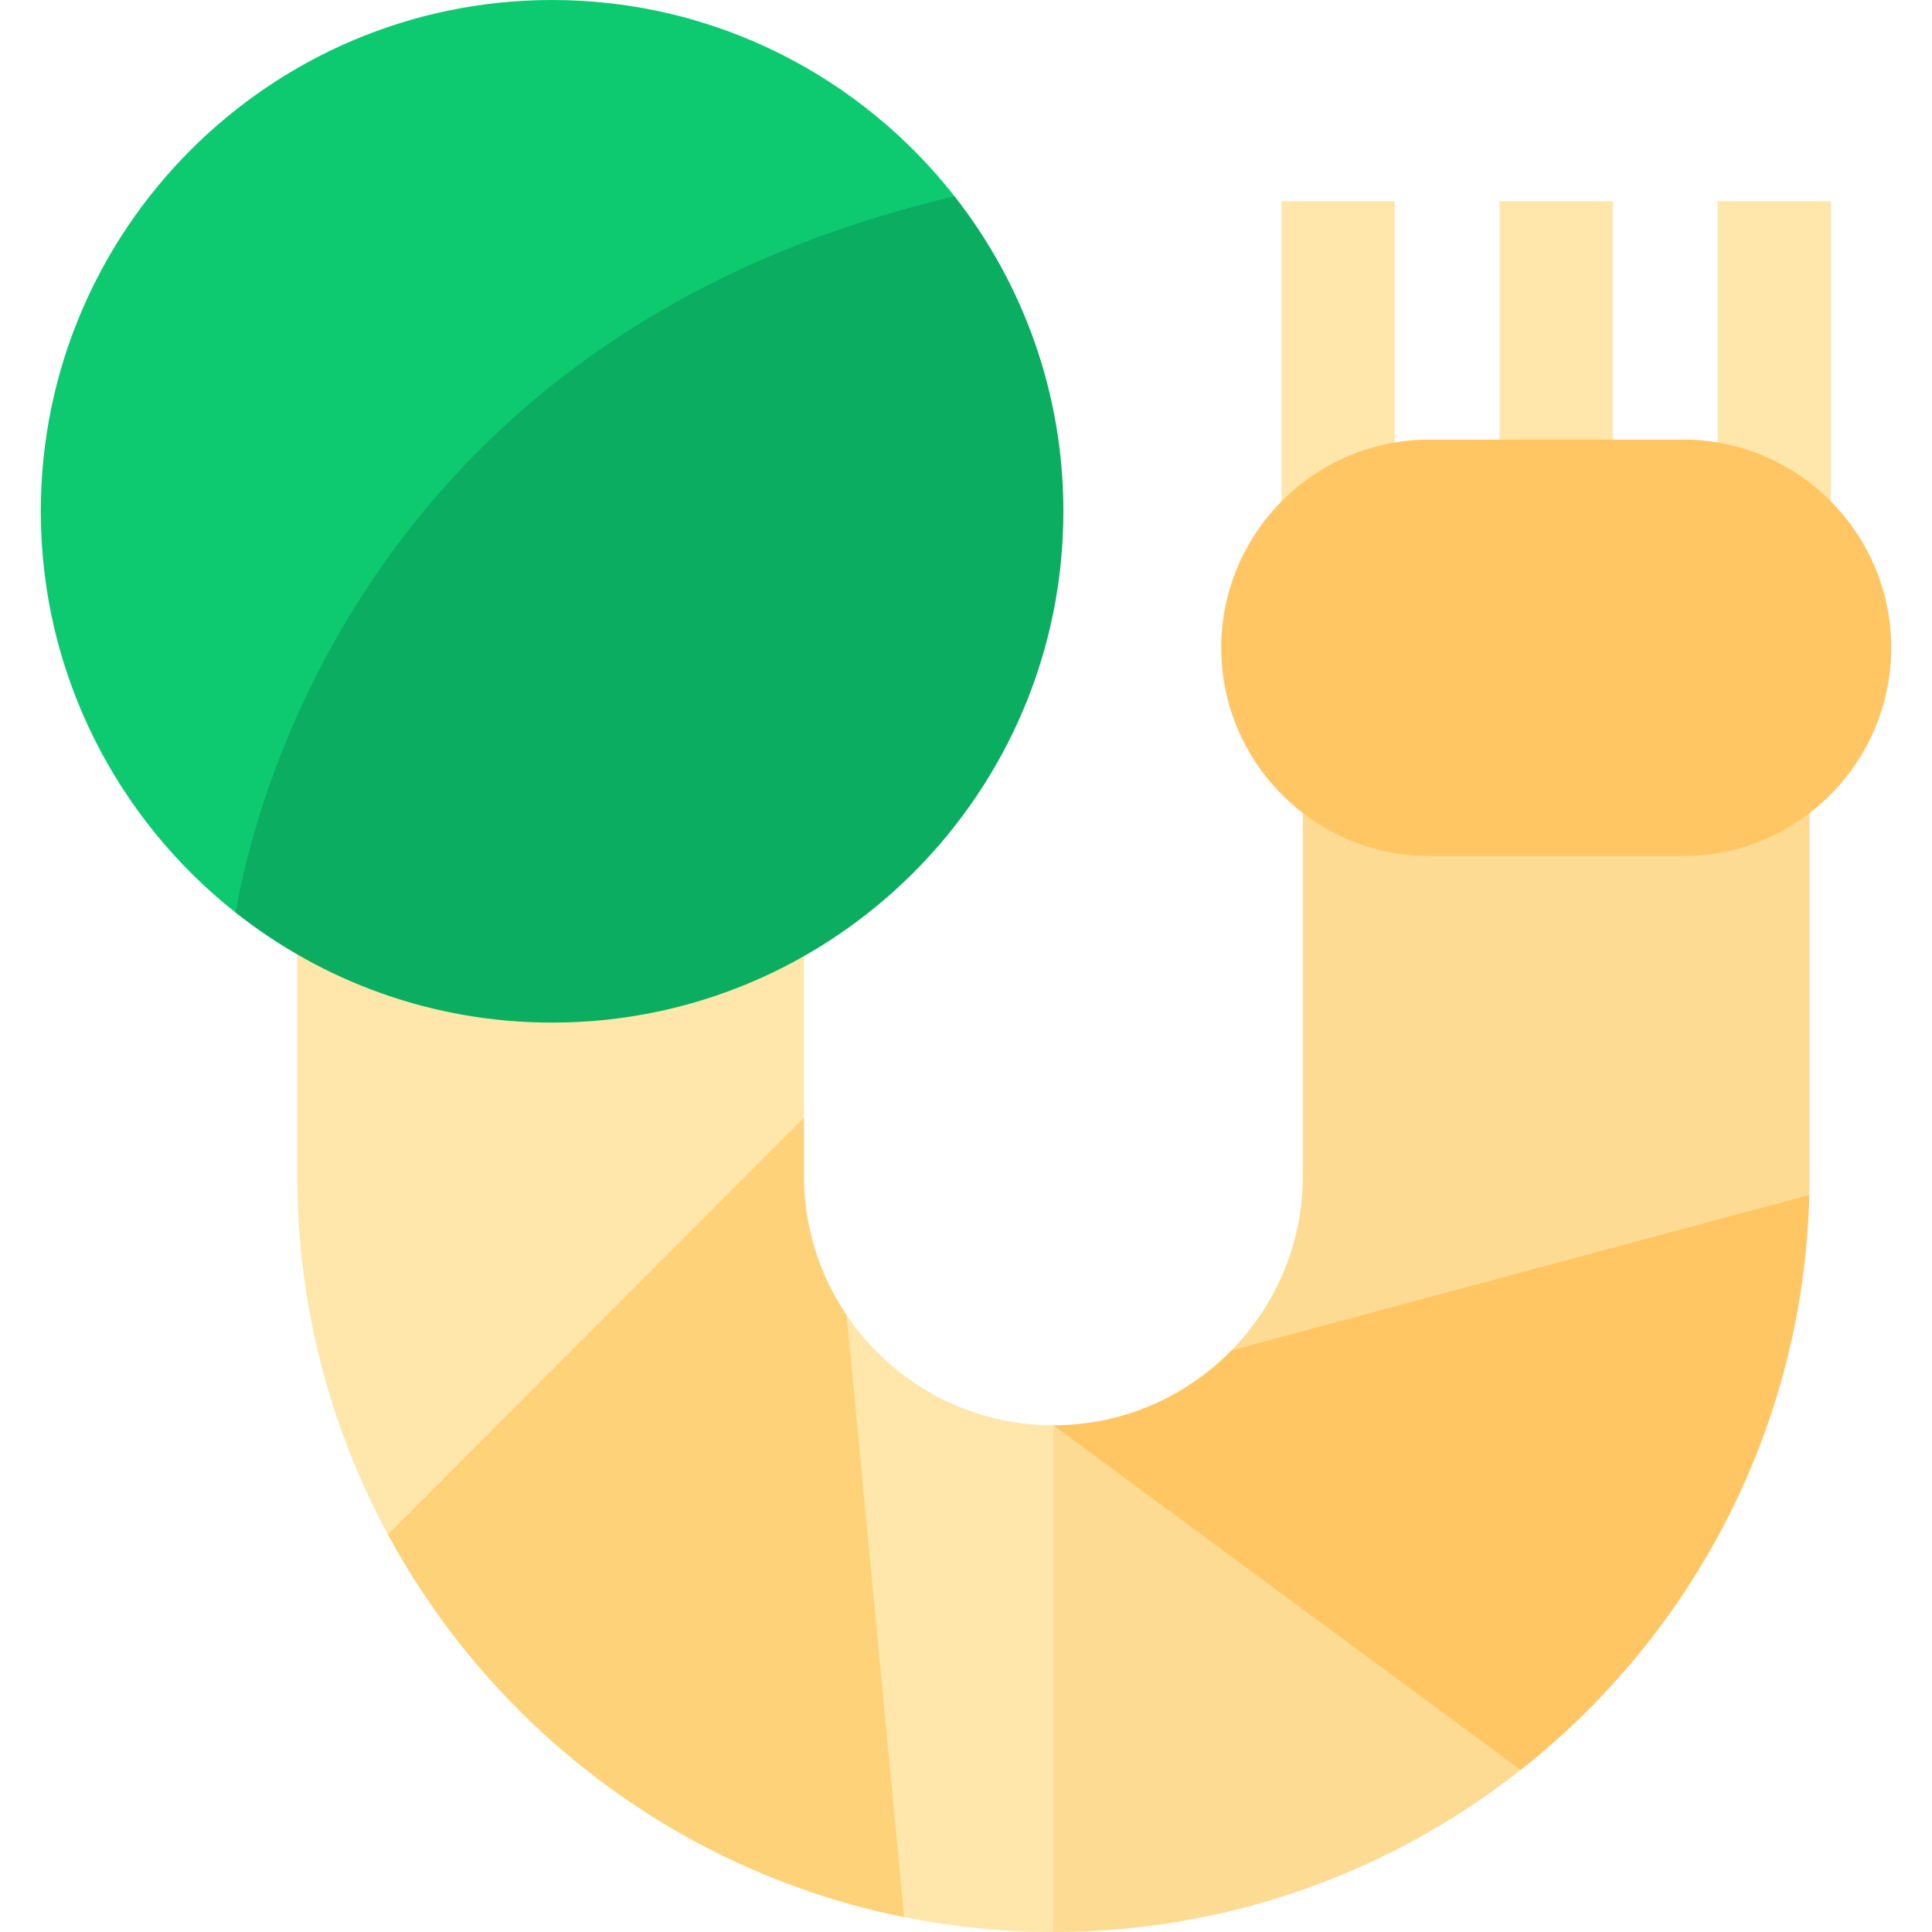 <svg id="Layer_1" enable-background="new 0 0 512 512" height="512" viewBox="0 0 512 512" width="512" xmlns="http://www.w3.org/2000/svg"><g><g><path d="m479.555 183h-134.28v128.616c0 17.987-7.23 34.311-18.926 46.242l78.934 14.826 74.207-56.012c.042-1.681.064-3.366.064-5.056v-128.616z" fill="#fddb93"/><path d="m213.063 311.616v-15.444l-81.175 19.361-29.096 91.115c27.876 51.53 77.677 89.532 136.813 101.423l12.161-77.071-27.404-82.458c-7.131-10.551-11.299-23.261-11.299-36.926z" fill="#fdd278"/><path d="m279.17 512c46.697 0 89.713-16.058 123.82-42.939l-33.377-61.6-90.443-29.739-10 58.782z" fill="#fddb93"/><path d="m224.363 348.541 15.242 159.528c12.795 2.573 26.024 3.931 39.565 3.931v-134.279c-22.786 0-42.916-11.588-54.807-29.18z" fill="#ffe7ab"/><path d="m78.785 233v78.616c0 34.366 8.7 66.736 24.007 95.031l110.271-110.475v-63.172z" fill="#ffe7ab"/><path d="m479.49 316.672-153.141 41.186c-12.005 12.246-28.716 19.863-47.179 19.863l123.82 91.34c45.362-35.751 74.964-90.648 76.5-152.389z" fill="#ffc663"/></g><g><path d="m252.966 52.015c-24.826-31.646-63.406-52.015-106.655-52.015-74.715 0-135.5 60.785-135.5 135.5 0 43.062 20.194 81.494 51.607 106.331z" fill="#0dca71"/><path d="m281.811 135.5c0-31.466-10.783-60.46-28.845-83.485-155.266 36.557-185.567 161.018-190.548 189.816 23.09 18.256 52.24 29.169 83.893 29.169 74.714 0 135.5-60.785 135.5-135.5z" fill="#0bad61"/></g><g><g><path d="m339.613 53.333h30v114.389h-30z" fill="#ffe7ab"/></g><g><path d="m397.415 53.333h30v114.389h-30z" fill="#ffe7ab"/></g><g><path d="m455.216 53.333h30v114.389h-30z" fill="#ffe7ab"/></g></g><path d="m446.011 116.499h-67.191c-30.426 0-55.18 24.753-55.18 55.179s24.754 55.179 55.18 55.179h67.191c30.426 0 55.179-24.753 55.179-55.179s-24.754-55.179-55.179-55.179z" fill="#ffc663"/></g></svg>